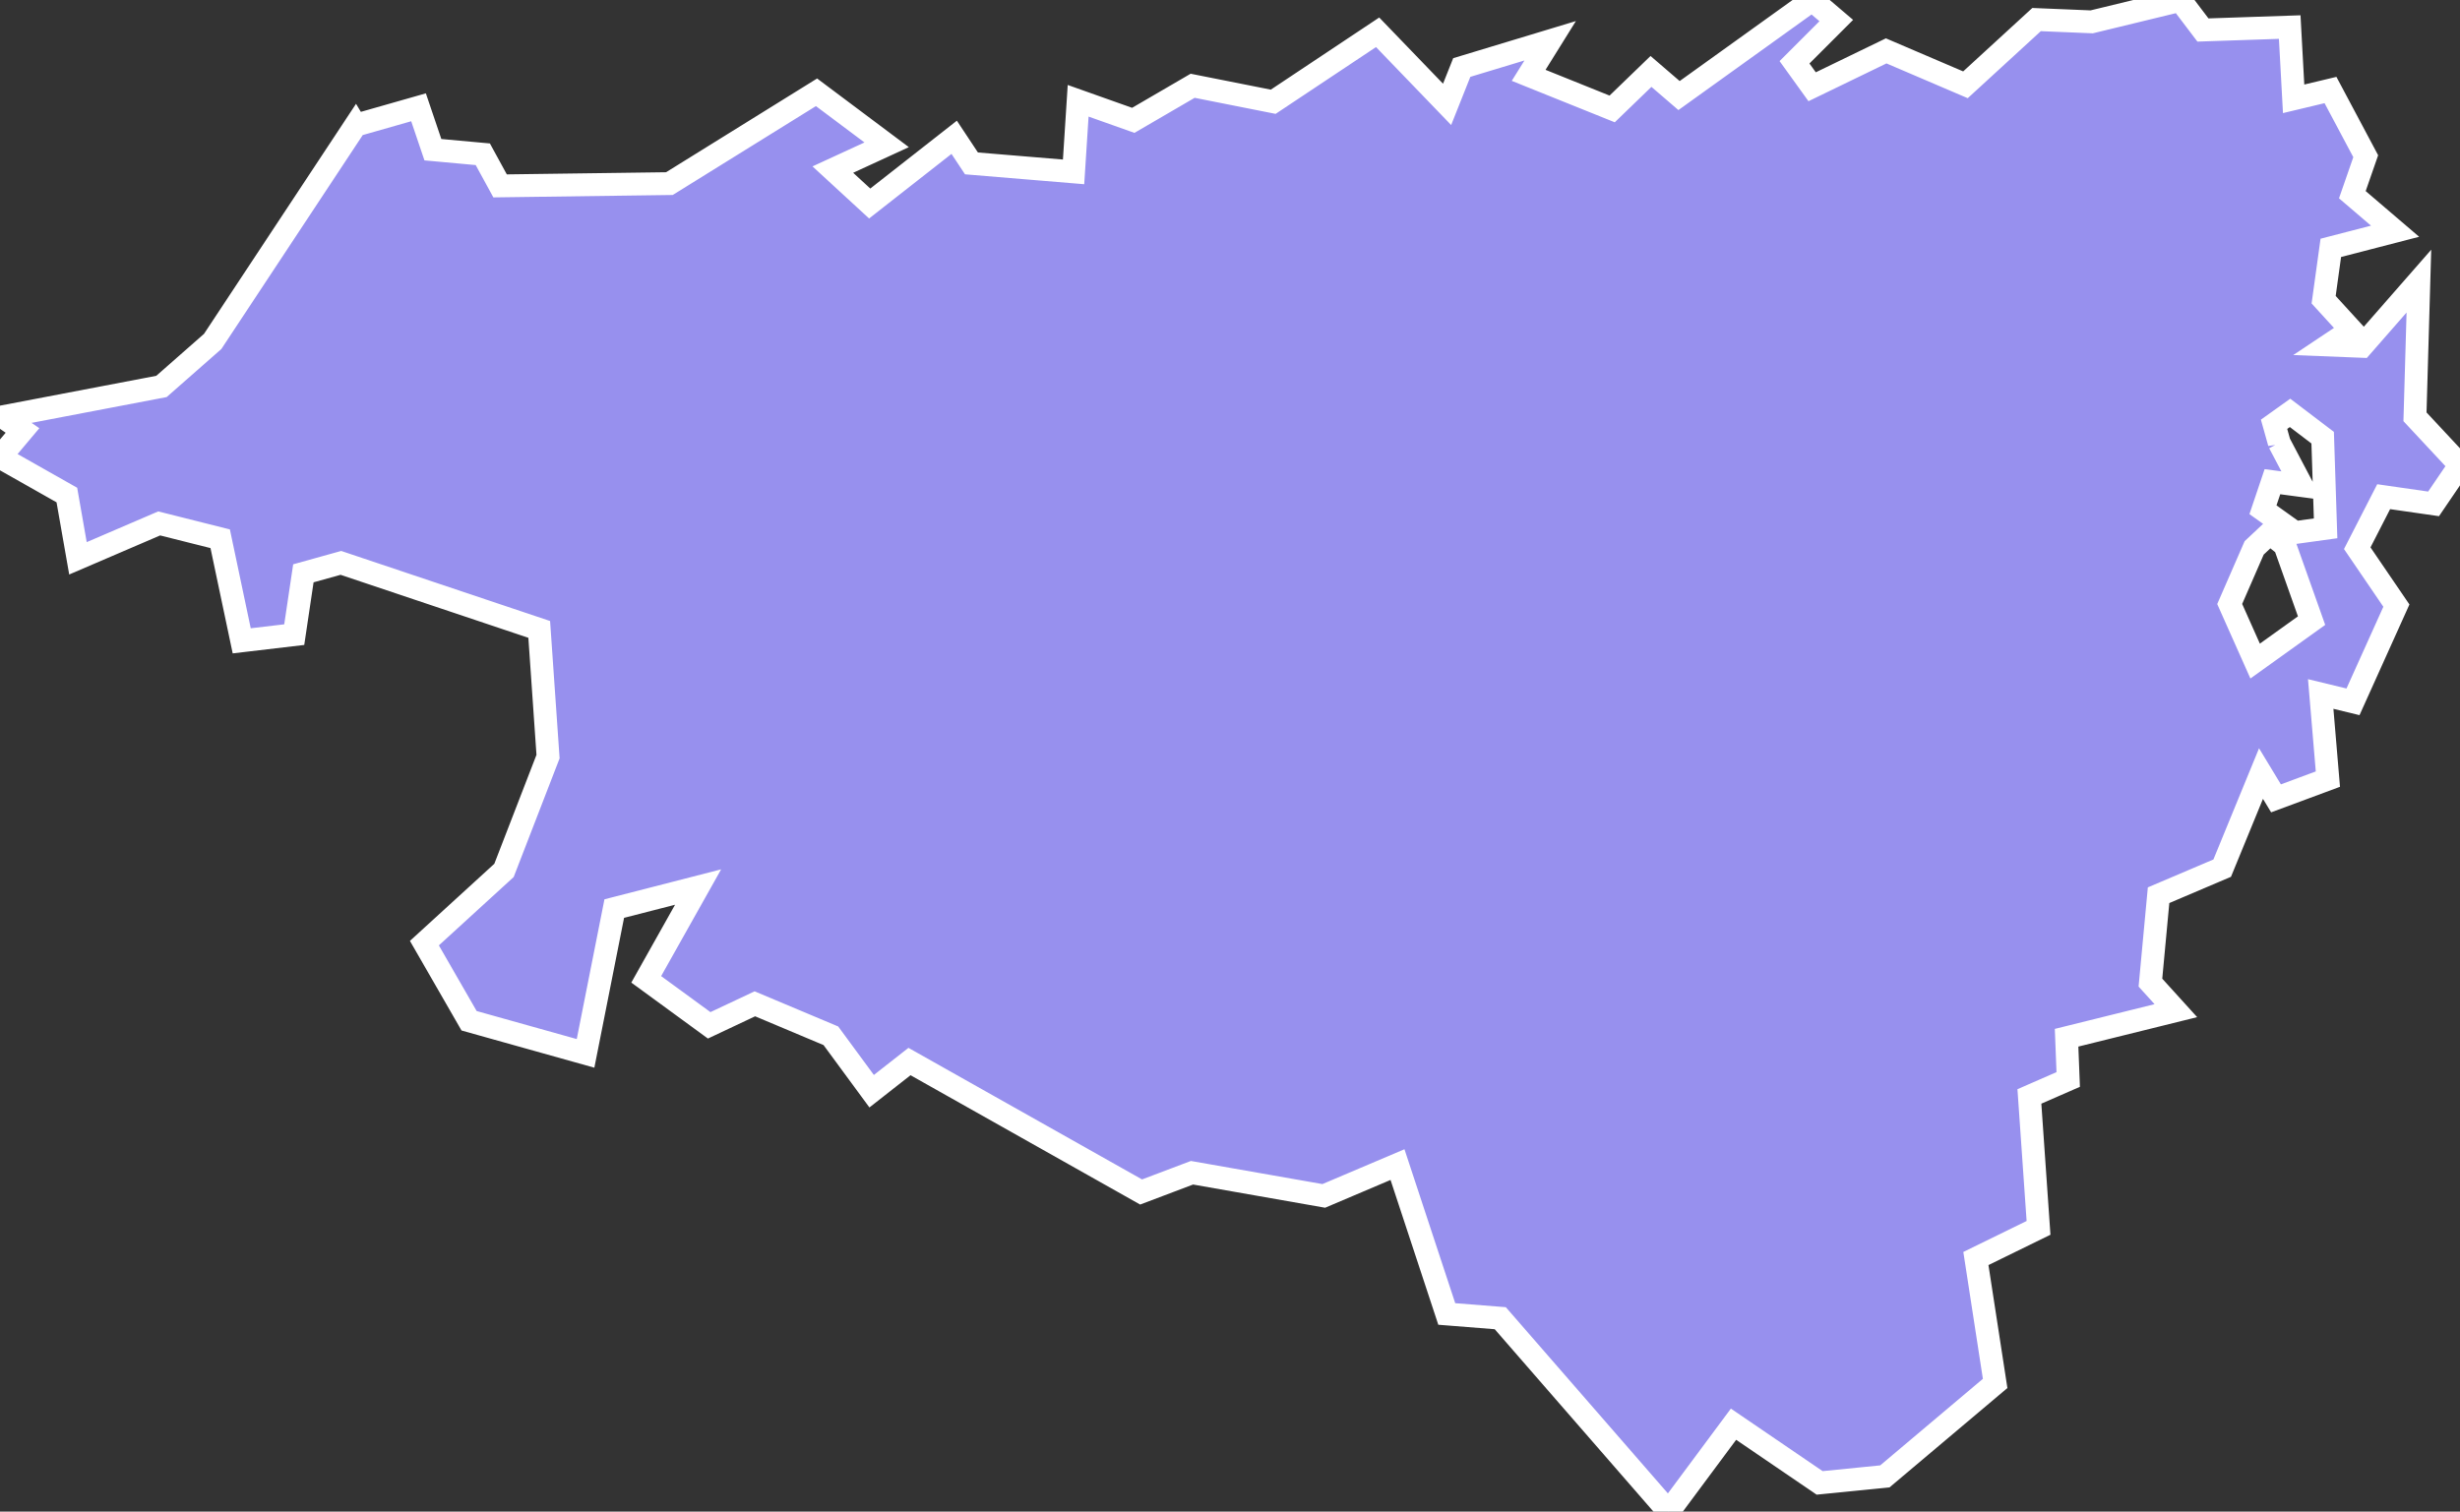 <svg xmlns="http://www.w3.org/2000/svg" viewBox="141.084 459.032 75.41 46.35" width="75.41" height="46.35">
            <rect x="141.084" y="459.032" width="75.41" height="46.35" fill="#333333" stroke="none"/>
            <path 
                d="m 151.984,462.872 1.93,-0.55 0.44,1.3 1.53,0.14 0.53,0.97 5.19,-0.07 4.51,-2.8 2.15,1.61 -1.65,0.76 1.13,1.04 2.59,-2.03 0.53,0.8 3.13,0.26 0.14,-2.18 1.69,0.6 1.82,-1.06 2.47,0.49 3.2,-2.13 2.13,2.21 0.45,-1.13 2.71,-0.82 -0.66,1.06 2.56,1.03 1.19,-1.15 0.86,0.74 4.08,-2.93 0.74,0.63 -1.28,1.28 0.54,0.75 2.27,-1.1 2.43,1.04 2.18,-2 1.69,0.07 0,0 2.72,-0.66 0.69,0.91 2.66,-0.09 0,0 0.12,2.2 1.13,-0.27 1.08,2.03 -0.41,1.18 1.31,1.12 -1.97,0.51 -0.22,1.59 0.85,0.93 -0.69,0.46 1.01,0.04 1.75,-2 -0.12,4.16 1.38,1.48 -0.81,1.19 -1.53,-0.22 -0.81,1.58 1.2,1.76 -1.33,2.95 -0.99,-0.24 0.22,2.61 -1.59,0.59 -0.46,-0.76 -1.19,2.9 -1.95,0.83 -0.25,2.68 0.78,0.86 -3.35,0.83 0.05,1.28 -1.19,0.52 0.28,4.03 -1.92,0.94 0.59,3.83 0,0 -3.38,2.85 -2,0.2 -2.64,-1.8 -1.99,2.68 -5.16,-5.93 -1.64,-0.13 -1.51,-4.58 -2.26,0.96 -4.04,-0.71 -1.56,0.59 -7.1,-4 -1.16,0.91 -1.25,-1.7 -2.33,-0.98 -1.4,0.66 -1.93,-1.41 1.59,-2.83 -2.57,0.66 -0.88,4.44 -3.57,-1 -1.37,-2.38 2.44,-2.23 1.35,-3.49 -0.27,-3.9 -6.08,-2.04 -1.15,0.32 -0.28,1.88 -1.61,0.19 -0.66,-3.13 -1.87,-0.47 -2.49,1.07 -0.34,-1.94 -2.05,-1.16 0.69,-0.82 -0.61,-0.42 4.87,-0.93 1.57,-1.38 4.38,-6.63 z m 58.97,9.74 0,0 0.69,1.31 -0.9,-0.12 -0.29,0.86 0.98,0.7 0,0 0.94,-0.13 0,0 -0.09,-2.78 0,0 -1,-0.76 0,0 -0.49,0.35 0.16,0.57 z m -0.77,3.22 0,0 -0.75,1.72 0.78,1.75 1.73,-1.24 -0.82,-2.31 0,0 -0.46,-0.37 -0.48,0.45 z" 
                fill="rgb(151, 144, 238)" 
                stroke="white" 
                stroke-width=".7px"
                title="Pyrénées-Atlantiques" 
                id="FR-64" 
            />
        </svg>